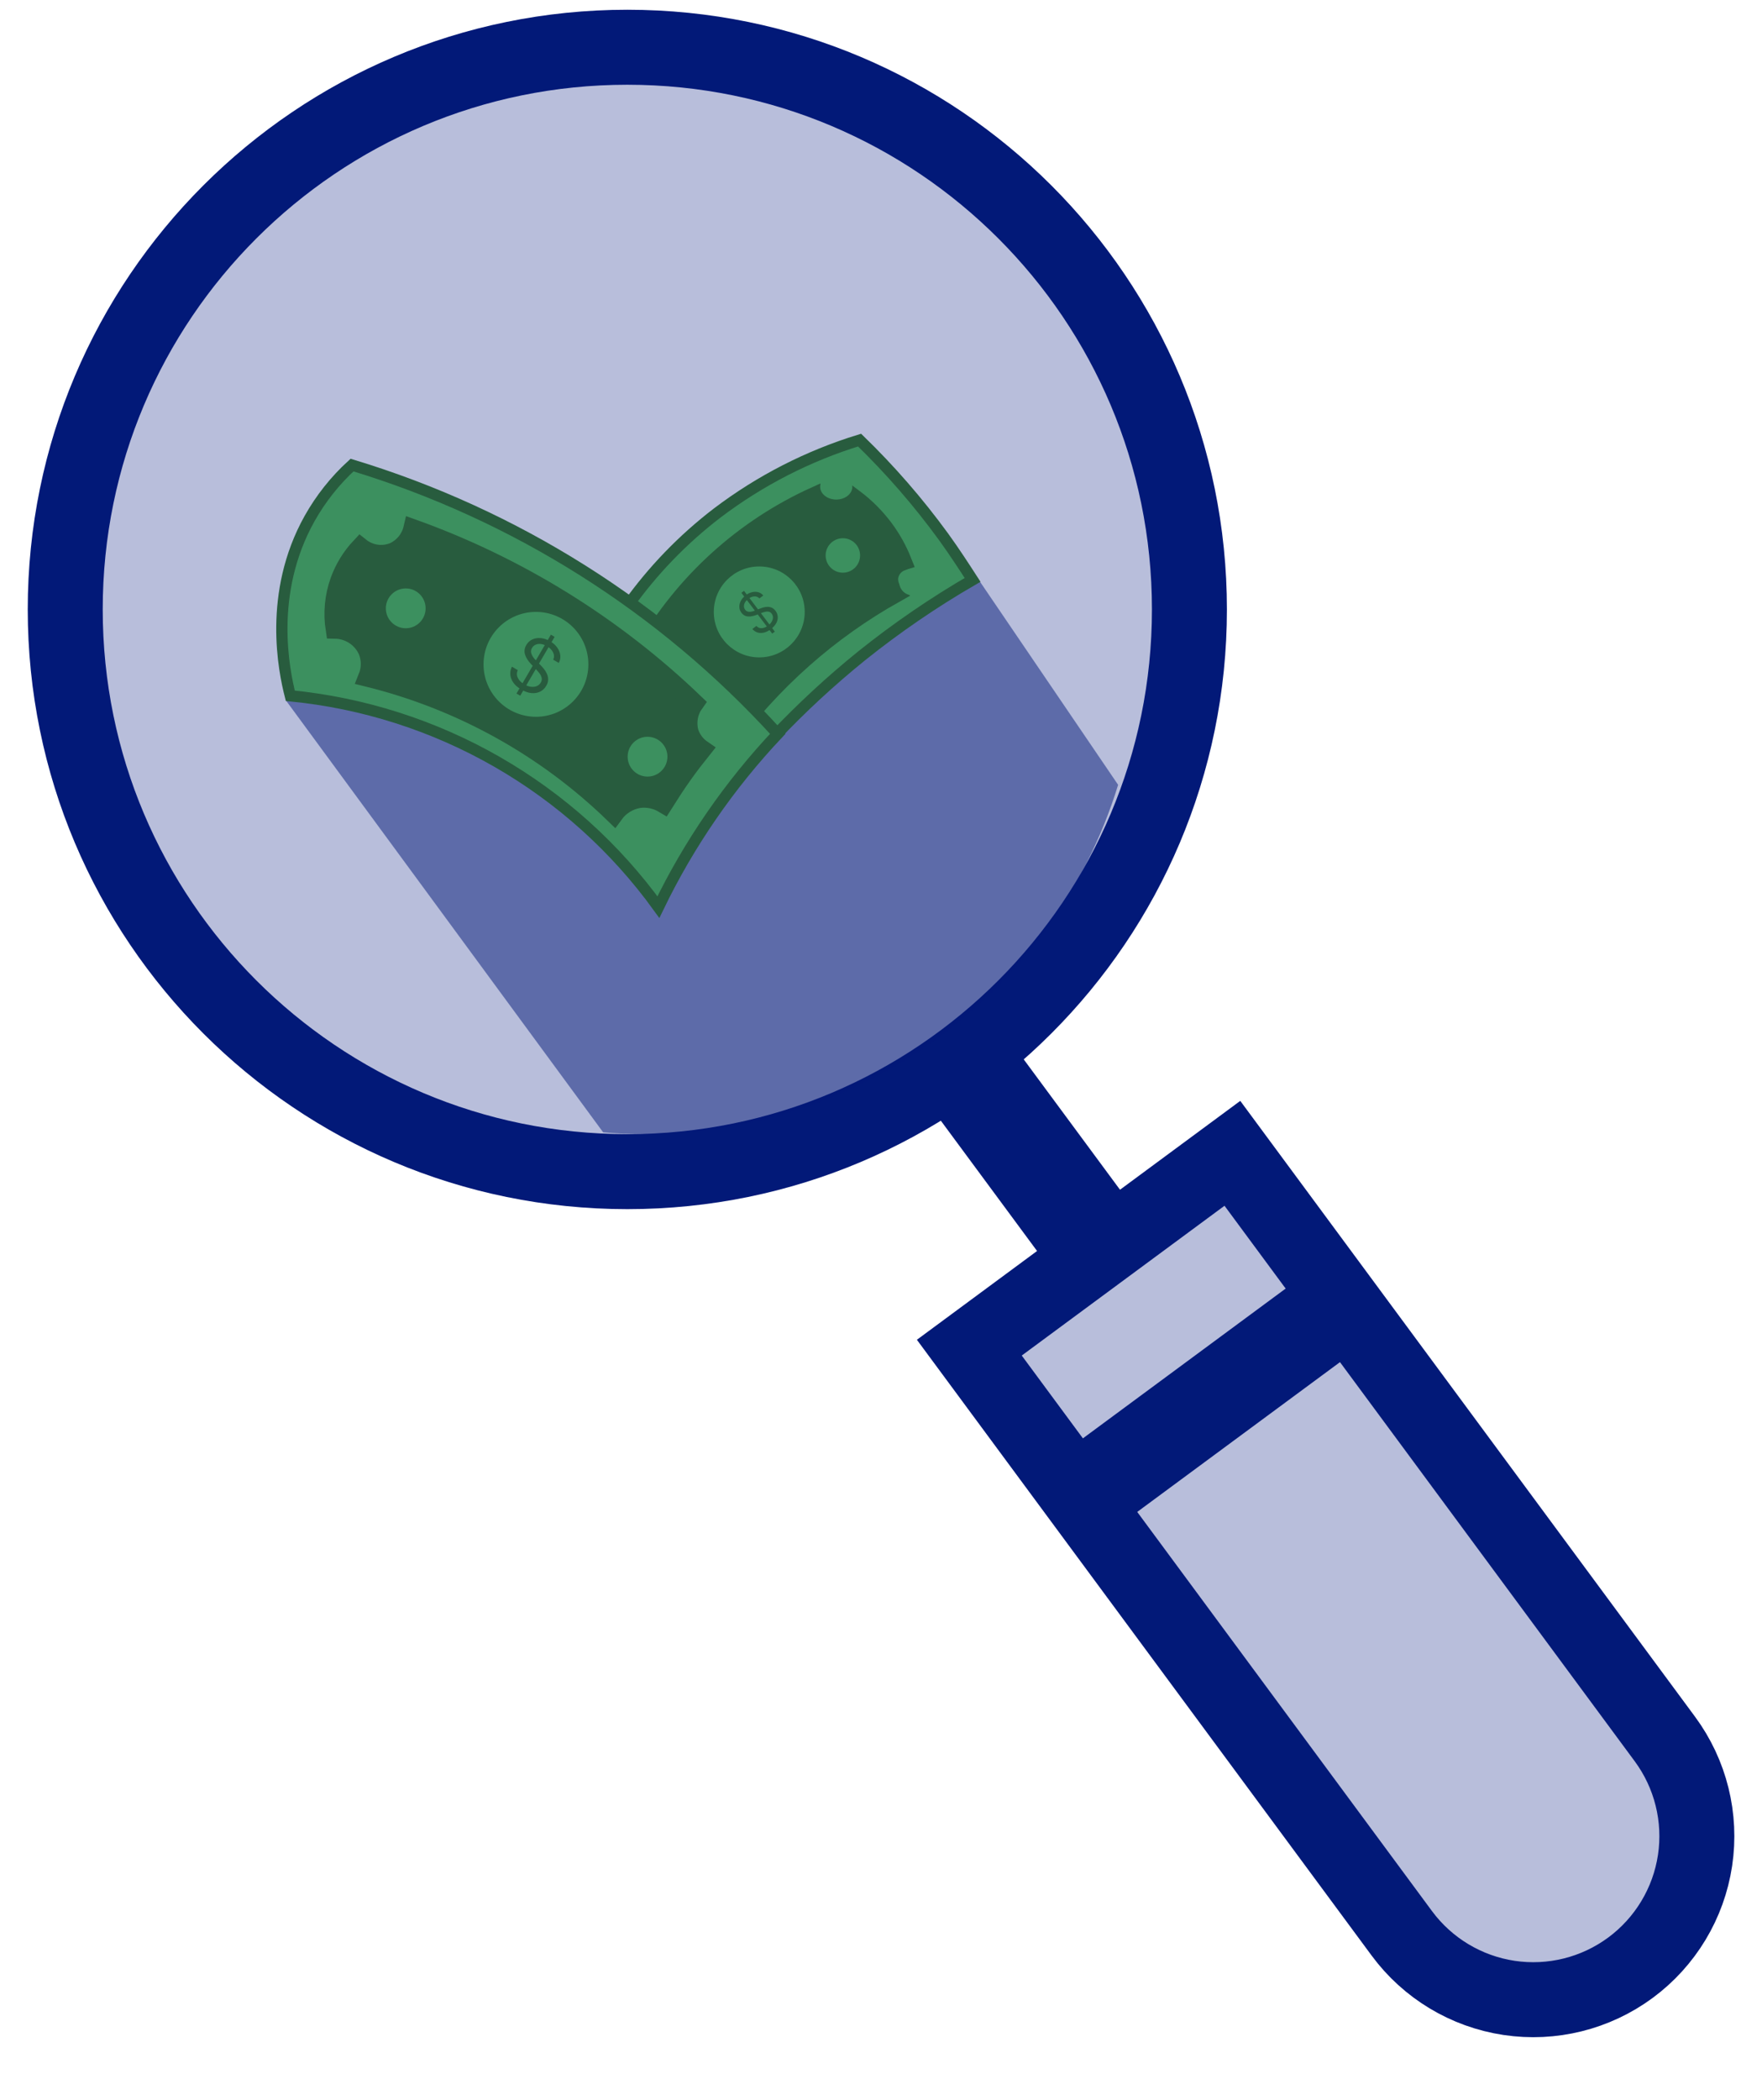 <svg width="47" height="56" viewBox="0 0 47 56" fill="none" xmlns="http://www.w3.org/2000/svg">
<path d="M25.856 35.941L32.873 30.758L44.409 46.377C45.096 47.307 45.386 48.473 45.214 49.617C45.042 50.761 44.422 51.789 43.492 52.477C42.561 53.164 41.396 53.454 40.252 53.282C39.108 53.11 38.079 52.49 37.392 51.56L25.856 35.941Z" fill="#B8BEDB" stroke="#021978" stroke-width="2" stroke-miterlimit="10"/>
<path d="M26.23 27.215L24.42 28.552L28.566 34.165L30.376 32.828L26.23 27.215Z" fill="#021978" stroke="#021978" stroke-width="0.5" stroke-miterlimit="10"/>
<path d="M16.734 31.247C25.015 31.247 31.727 24.534 31.727 16.253C31.727 7.972 25.015 1.26 16.734 1.26C8.453 1.26 1.74 7.972 1.74 16.253C1.74 24.534 8.453 31.247 16.734 31.247Z" fill="#B8BEDB" stroke="#021978" stroke-width="2" stroke-miterlimit="10"/>
<path d="M35.419 33.534L27.763 39.189L29.212 41.151L36.868 35.496L35.419 33.534Z" fill="#021978"/>
<path d="M26.131 15.5L7.63 18.684L16.089 30.199C19.093 30.455 22.094 29.675 24.593 27.989C27.092 26.303 28.938 23.812 29.825 20.931L26.131 15.5Z" fill="#021978" fill-opacity="0.5"/>
<path d="M20.65 19.649L16.742 16.155C17.41 15.216 18.215 14.383 19.13 13.682C20.272 12.816 21.558 12.157 22.929 11.737C23.746 12.529 24.493 13.389 25.163 14.308C25.45 14.704 25.71 15.104 25.943 15.465C24.909 16.064 23.921 16.74 22.988 17.487C22.161 18.155 21.38 18.877 20.65 19.649Z" fill="#3C905F" stroke="#285C3E" stroke-width="0.3" stroke-miterlimit="10"/>
<path d="M24.068 14.967C23.945 14.659 23.783 14.368 23.586 14.102C23.355 13.792 23.08 13.517 22.77 13.286C22.716 13.366 22.645 13.432 22.561 13.479C22.478 13.527 22.384 13.554 22.288 13.558C22.177 13.558 22.069 13.526 21.976 13.467C21.883 13.408 21.808 13.323 21.761 13.223C19.844 14.088 18.249 15.534 17.2 17.356C17.288 17.378 17.369 17.424 17.433 17.489C17.498 17.554 17.544 17.635 17.566 17.724C17.585 17.853 17.557 17.984 17.486 18.093C17.416 18.202 17.308 18.282 17.183 18.317L18.464 19.694C18.477 19.638 18.502 19.586 18.536 19.54C18.57 19.494 18.612 19.454 18.661 19.425C18.71 19.395 18.765 19.375 18.821 19.366C18.878 19.358 18.936 19.36 18.991 19.374C19.047 19.387 19.099 19.412 19.145 19.446C19.192 19.48 19.231 19.522 19.261 19.571C19.29 19.62 19.31 19.674 19.319 19.731C19.328 19.788 19.325 19.846 19.311 19.901C19.928 19.047 20.637 18.264 21.426 17.565C22.175 16.902 22.993 16.321 23.866 15.831C23.808 15.773 23.765 15.702 23.738 15.625C23.711 15.547 23.702 15.465 23.711 15.383C23.727 15.288 23.768 15.198 23.831 15.125C23.894 15.051 23.976 14.997 24.068 14.967Z" fill="#285C3E" stroke="#285C3E" stroke-width="0.5" stroke-miterlimit="10"/>
<path d="M20.252 17.532C20.922 17.532 21.465 16.989 21.465 16.32C21.465 15.65 20.922 15.107 20.252 15.107C19.582 15.107 19.04 15.65 19.04 16.32C19.04 16.989 19.582 17.532 20.252 17.532Z" fill="#3C905F"/>
<path d="M18.22 18.442C18.473 18.442 18.679 18.237 18.679 17.983C18.679 17.73 18.473 17.524 18.22 17.524C17.966 17.524 17.761 17.73 17.761 17.983C17.761 18.237 17.966 18.442 18.22 18.442Z" fill="#575756"/>
<path d="M22.483 15.273C22.736 15.273 22.942 15.067 22.942 14.813C22.942 14.56 22.736 14.354 22.483 14.354C22.229 14.354 22.023 14.56 22.023 14.813C22.023 15.067 22.229 15.273 22.483 15.273Z" fill="#3C905F"/>
<path d="M22.306 13.323C22.543 13.323 22.735 13.17 22.735 12.982C22.735 12.794 22.543 12.642 22.306 12.642C22.069 12.642 21.877 12.794 21.877 12.982C21.877 13.17 22.069 13.323 22.306 13.323Z" fill="#3C905F"/>
<path d="M24.34 15.877C24.537 15.877 24.696 15.717 24.696 15.518C24.696 15.32 24.537 15.159 24.34 15.159C24.144 15.159 23.985 15.32 23.985 15.518C23.985 15.717 24.144 15.877 24.34 15.877Z" fill="#3C905F"/>
<path d="M20.598 16.898L19.776 15.81L19.846 15.757L20.668 16.845L20.598 16.898ZM20.257 15.959C20.22 15.92 20.174 15.902 20.12 15.906C20.065 15.909 20.012 15.931 19.959 15.971C19.921 16 19.892 16.032 19.872 16.066C19.853 16.1 19.843 16.134 19.844 16.168C19.845 16.202 19.855 16.233 19.876 16.26C19.894 16.284 19.914 16.299 19.938 16.308C19.962 16.316 19.987 16.318 20.013 16.316C20.038 16.314 20.063 16.309 20.088 16.301C20.113 16.294 20.134 16.286 20.154 16.278L20.26 16.235C20.287 16.224 20.319 16.213 20.354 16.202C20.39 16.192 20.428 16.186 20.467 16.184C20.506 16.183 20.545 16.19 20.583 16.205C20.621 16.221 20.655 16.249 20.686 16.29C20.721 16.337 20.741 16.388 20.745 16.445C20.75 16.501 20.737 16.558 20.707 16.616C20.677 16.674 20.628 16.728 20.562 16.779C20.499 16.826 20.438 16.857 20.377 16.871C20.316 16.885 20.259 16.884 20.206 16.868C20.153 16.851 20.107 16.82 20.068 16.775L20.177 16.693C20.204 16.724 20.236 16.743 20.271 16.75C20.307 16.756 20.343 16.753 20.381 16.741C20.419 16.729 20.455 16.71 20.49 16.683C20.53 16.653 20.561 16.619 20.583 16.582C20.605 16.544 20.617 16.507 20.618 16.469C20.618 16.431 20.607 16.397 20.583 16.365C20.561 16.336 20.535 16.319 20.505 16.313C20.475 16.307 20.443 16.308 20.408 16.317C20.373 16.325 20.337 16.337 20.3 16.351L20.17 16.402C20.087 16.433 20.012 16.446 19.945 16.44C19.878 16.434 19.822 16.401 19.778 16.343C19.741 16.294 19.722 16.241 19.721 16.185C19.72 16.128 19.735 16.073 19.764 16.019C19.794 15.965 19.836 15.917 19.892 15.875C19.948 15.832 20.006 15.805 20.064 15.792C20.123 15.779 20.178 15.78 20.23 15.795C20.282 15.81 20.325 15.839 20.359 15.882L20.257 15.959Z" fill="#285C3E"/>
<path d="M20.745 19.572C19.454 20.941 18.381 22.498 17.562 24.192C16.418 22.61 14.952 21.29 13.259 20.318C11.567 19.347 9.687 18.746 7.744 18.556C7.577 17.904 7.14 15.829 8.257 13.831C8.556 13.298 8.938 12.816 9.39 12.403C13.75 13.724 17.672 16.199 20.74 19.567L20.745 19.572Z" fill="#3C905F" stroke="#285C3E" stroke-width="0.3" stroke-miterlimit="10"/>
<path d="M17.703 21.436C17.853 21.199 18.019 20.937 18.205 20.676C18.39 20.414 18.557 20.2 18.728 19.986C18.565 19.874 18.444 19.711 18.383 19.522C18.349 19.391 18.344 19.254 18.368 19.12C18.393 18.987 18.447 18.86 18.526 18.75C16.377 16.686 13.815 15.099 11.01 14.094C10.979 14.227 10.918 14.352 10.833 14.458C10.747 14.565 10.639 14.651 10.515 14.71C10.368 14.773 10.206 14.796 10.047 14.774C9.888 14.753 9.737 14.689 9.612 14.589C9.368 14.849 9.18 15.157 9.058 15.492C8.91 15.905 8.868 16.349 8.936 16.783C9.12 16.786 9.299 16.841 9.453 16.941C9.607 17.042 9.728 17.184 9.804 17.352C9.897 17.58 9.897 17.836 9.804 18.065C12.281 18.674 14.551 19.931 16.381 21.708C16.538 21.492 16.773 21.347 17.035 21.301C17.267 21.268 17.503 21.316 17.703 21.436Z" fill="#285C3E" stroke="#285C3E" stroke-width="0.5" stroke-miterlimit="10"/>
<path d="M17.272 20.711C17.565 20.711 17.803 20.473 17.803 20.18C17.803 19.887 17.565 19.649 17.272 19.649C16.979 19.649 16.742 19.887 16.742 20.18C16.742 20.473 16.979 20.711 17.272 20.711Z" fill="#3C905F"/>
<path d="M14.296 19.116C15.068 19.116 15.694 18.49 15.694 17.718C15.694 16.945 15.068 16.319 14.296 16.319C13.524 16.319 12.898 16.945 12.898 17.718C12.898 18.49 13.524 19.116 14.296 19.116Z" fill="#3C905F"/>
<path d="M10.823 16.755C11.116 16.755 11.353 16.517 11.353 16.224C11.353 15.931 11.116 15.693 10.823 15.693C10.53 15.693 10.292 15.931 10.292 16.224C10.292 16.517 10.53 16.755 10.823 16.755Z" fill="#3C905F"/>
<path d="M13.777 18.496L14.694 16.926L14.794 16.984L13.877 18.554L13.777 18.496ZM14.757 17.594C14.786 17.528 14.784 17.462 14.752 17.397C14.72 17.332 14.666 17.278 14.59 17.233C14.534 17.201 14.48 17.181 14.428 17.175C14.376 17.169 14.329 17.175 14.288 17.193C14.246 17.211 14.214 17.24 14.191 17.28C14.171 17.314 14.162 17.347 14.164 17.38C14.166 17.414 14.176 17.446 14.192 17.476C14.208 17.507 14.227 17.535 14.249 17.562C14.271 17.588 14.292 17.611 14.312 17.63L14.419 17.739C14.447 17.767 14.476 17.8 14.508 17.838C14.539 17.877 14.566 17.92 14.587 17.968C14.61 18.016 14.621 18.067 14.621 18.121C14.622 18.176 14.605 18.233 14.57 18.291C14.531 18.359 14.477 18.41 14.41 18.444C14.343 18.478 14.266 18.492 14.179 18.485C14.093 18.477 14.001 18.446 13.905 18.389C13.815 18.337 13.745 18.277 13.696 18.209C13.648 18.142 13.62 18.072 13.613 17.998C13.606 17.924 13.62 17.852 13.655 17.78L13.812 17.872C13.789 17.921 13.782 17.97 13.791 18.017C13.802 18.064 13.824 18.108 13.858 18.148C13.893 18.188 13.935 18.223 13.985 18.252C14.043 18.286 14.101 18.307 14.158 18.315C14.215 18.323 14.267 18.318 14.314 18.299C14.361 18.281 14.398 18.249 14.425 18.203C14.449 18.161 14.457 18.12 14.449 18.081C14.441 18.041 14.423 18.002 14.395 17.963C14.366 17.925 14.333 17.886 14.296 17.848L14.168 17.714C14.086 17.628 14.032 17.543 14.005 17.457C13.978 17.371 13.99 17.286 14.039 17.201C14.08 17.131 14.135 17.081 14.204 17.051C14.273 17.02 14.348 17.01 14.43 17.018C14.512 17.027 14.593 17.054 14.673 17.101C14.754 17.148 14.818 17.205 14.864 17.271C14.91 17.336 14.937 17.405 14.945 17.476C14.953 17.548 14.939 17.616 14.904 17.68L14.757 17.594Z" fill="#285C3E"/>
</svg>
